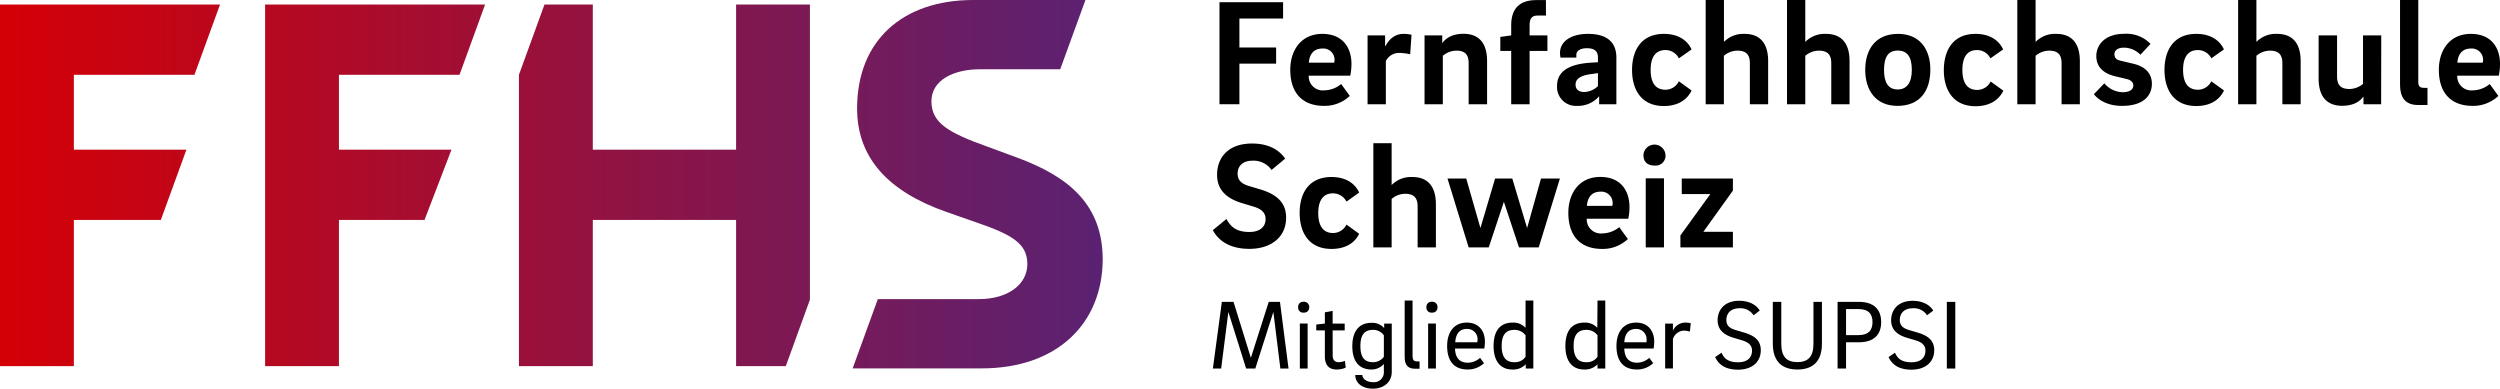 <?xml version="1.0" encoding="UTF-8"?>
<svg xmlns="http://www.w3.org/2000/svg" xmlns:xlink="http://www.w3.org/1999/xlink" id="Layer_1" data-name="Layer 1" viewBox="0 0 642.75 99.92">
  <defs>
    <style>.cls-1{fill:url(#Unbenannter_Verlauf_21);}.cls-2{fill:url(#Unbenannter_Verlauf_21-2);}</style>
    <linearGradient id="Unbenannter_Verlauf_21" x1="-0.66" y1="47.64" x2="303.87" y2="47.64" gradientUnits="userSpaceOnUse">
      <stop offset="0" stop-color="#d50006"></stop>
      <stop offset="1" stop-color="#51247a"></stop>
    </linearGradient>
    <linearGradient id="Unbenannter_Verlauf_21-2" x1="0.81" y1="47.37" x2="305.35" y2="47.37" xlink:href="#Unbenannter_Verlauf_21"></linearGradient>
  </defs>
  <polygon class="cls-1" points="189.25 38.48 152.41 38.48 152.41 1.16 139.99 1.16 133.42 19.22 133.42 94.13 152.41 94.13 152.41 56.55 189.25 56.55 189.25 94.13 202.03 94.13 208.23 77.05 208.23 1.16 189.25 1.16 189.25 38.48"></polygon>
  <path class="cls-2" d="M262.81,40.46l-7.46-2.75c-9.83-3.53-14.41-6-14.41-11.65s6-8.25,12.44-8.25h20.67L280.54,0H251.69c-18.07,0-29.86,10.34-29.86,27.89,0,12.7,8,21.34,22.91,26.58l7.86,2.75c9.16,3.15,13,5.44,13,10.68s-5,9-12.44,9h-26l-6.47,17.81h33.2c19.24,0,31-11.39,31.09-28C284.94,52.71,276.43,45.44,262.81,40.46Z" transform="translate(-1.47)"></path>
  <polygon class="cls-1" points="0 94.13 18.99 94.13 18.99 56.55 41.35 56.55 47.93 38.48 18.99 38.48 18.99 19.23 49.99 19.23 56.57 1.16 0 1.16 0 94.13"></polygon>
  <polygon class="cls-1" points="68.16 94.13 87.14 94.13 87.14 56.55 109.14 56.55 116.08 38.48 87.14 38.48 87.14 19.23 118.14 19.23 124.72 1.16 68.16 1.16 68.16 94.13"></polygon>
  <path d="M315,.57h16.35V4.76H320.12v7.45h9.44v4.15h-9.44V26.8H315Z" transform="translate(-1.47)"></path>
  <path d="M346.29,21.6l2.21,3.06a9.4,9.4,0,0,1-6.56,2.56c-6.13,0-8.74-3.88-8.74-9.27,0-5,2.76-9.24,8.24-9.24s7.49,3.84,7.49,7.69a14.86,14.86,0,0,1-.31,3.06H337.94a3.62,3.62,0,0,0,4,3.77A7,7,0,0,0,346.29,21.6Zm-1.79-5.48a4.55,4.55,0,0,0,.08-.58,2.9,2.9,0,0,0-3.14-3.06c-2.33,0-3.34,1.63-3.46,3.64Z" transform="translate(-1.47)"></path>
  <path d="M357.63,11.9c.89-1.6,2.25-3.19,4.74-3.19a7.75,7.75,0,0,1,2,.24l-.34,5a14.23,14.23,0,0,0-2.84-.35,3.81,3.81,0,0,0-3.42,2.1V26.8h-4.7V9.1h4.51v2.8Z" transform="translate(-1.47)"></path>
  <path d="M367.72,9.1h4.55v2c.93-1.32,2.64-2.41,5.47-2.41,4,0,6.06,2.45,6.06,7V26.8h-4.74V16.28c0-2.13-.81-3.26-3.18-3.26a5.5,5.5,0,0,0-3.46,1.32V26.8h-4.7Z" transform="translate(-1.47)"></path>
  <path d="M398.94,4h-2.21c-1.55,0-2,.93-2,2.48V9.1h4.58v4h-4.58V26.8H390V13.1h-2.8V9.49L390,9.1V6.46c0-4.19,2.1-6.44,6.45-6.44h2.48Z" transform="translate(-1.47)"></path>
  <path d="M412.61,26.8V24.74A7.15,7.15,0,0,1,407,27.22a4.86,4.86,0,0,1-5.21-5.16c0-3.88,3.34-5.59,8.59-5.94L412.3,16V14.84c0-1.47-.62-2.44-2.84-2.44-1.82,0-2.71.74-2.71,1.71v.7h-4.08a6.52,6.52,0,0,1-.12-1.21c0-2.91,2.76-4.89,7.22-4.89s7.27,1.83,7.27,6.1v12Zm-3.84-3.15a5.22,5.22,0,0,0,3.53-1.51V18.8l-1.9.27c-2.53.35-3.85,1.17-3.85,2.68C406.55,23,407.37,23.65,408.77,23.65Z" transform="translate(-1.47)"></path>
  <path d="M429.27,8.71c3.26,0,5.86,1.32,7.1,4L433.11,15a3.86,3.86,0,0,0-3.45-2.13c-2.76,0-3.81,2.13-3.81,5.08s1,5.12,3.81,5.12a3.85,3.85,0,0,0,3.45-2.17l3.26,2.36c-1.24,2.64-3.84,4-7.1,4-5.87,0-8.2-4.27-8.2-9.27S423.4,8.71,429.27,8.71Z" transform="translate(-1.47)"></path>
  <path d="M440,0h4.7V10.77A7,7,0,0,1,450,8.71c4,0,6.06,2.45,6.06,7V26.8h-4.7V16.28c0-2.13-.85-3.26-3.22-3.26a5.5,5.5,0,0,0-3.46,1.32V26.8H440Z" transform="translate(-1.47)"></path>
  <path d="M460.91,0h4.7V10.77a7,7,0,0,1,5.32-2.06c4,0,6.06,2.45,6.06,7V26.8h-4.7V16.28c0-2.13-.85-3.26-3.22-3.26a5.5,5.5,0,0,0-3.46,1.32V26.8h-4.7Z" transform="translate(-1.47)"></path>
  <path d="M497.76,17.91c0,5.43-2.64,9.31-8.46,9.31-5.56,0-8.28-4-8.28-9.23s2.61-9.28,8.43-9.28C495,8.71,497.76,12.59,497.76,17.91ZM493,18c0-3.34-1.13-5-3.62-5s-3.53,1.71-3.53,5S487,23,489.37,23,493,21.21,493,18Z" transform="translate(-1.47)"></path>
  <path d="M509.37,8.71c3.26,0,5.86,1.32,7.11,4L513.21,15a3.84,3.84,0,0,0-3.45-2.13C507,12.87,506,15,506,18s1.05,5.12,3.81,5.12a3.84,3.84,0,0,0,3.45-2.17l3.27,2.36c-1.25,2.64-3.85,4-7.11,4-5.86,0-8.19-4.27-8.19-9.27S503.51,8.71,509.37,8.71Z" transform="translate(-1.47)"></path>
  <path d="M520.12,0h4.7V10.77a7,7,0,0,1,5.32-2.06c4,0,6.06,2.45,6.06,7V26.8h-4.7V16.28c0-2.13-.85-3.26-3.22-3.26a5.5,5.5,0,0,0-3.46,1.32V26.8h-4.7Z" transform="translate(-1.47)"></path>
  <path d="M551.77,14.07a6,6,0,0,0-4.27-1.82c-1.63,0-2.41.77-2.41,1.7s.51,1.44,1.63,1.67l2.95.7c3.54.77,5.05,2.68,5.05,5.24,0,2.79-1.9,5.66-7.69,5.66-3.8,0-6.09-1.59-7.22-3l2.68-2.8a6.37,6.37,0,0,0,4.74,2.29c1.59,0,2.72-.58,2.72-1.75,0-.77-.59-1.39-1.79-1.66l-3.07-.74c-3.1-.78-4.66-2.6-4.66-5.16s1.9-5.71,7.26-5.71a8.53,8.53,0,0,1,6.68,2.6Z" transform="translate(-1.47)"></path>
  <path d="M566.14,8.71c3.26,0,5.86,1.32,7.1,4L570,15a3.84,3.84,0,0,0-3.45-2.13c-2.76,0-3.81,2.13-3.81,5.08s1,5.12,3.81,5.12A3.85,3.85,0,0,0,570,20.9l3.26,2.36c-1.24,2.64-3.84,4-7.1,4-5.87,0-8.2-4.27-8.2-9.27S560.27,8.71,566.14,8.71Z" transform="translate(-1.47)"></path>
  <path d="M576.89,0h4.7V10.77a7,7,0,0,1,5.32-2.06c4,0,6.06,2.45,6.06,7V26.8h-4.7V16.28c0-2.13-.85-3.26-3.22-3.26a5.5,5.5,0,0,0-3.46,1.32V26.8h-4.7Z" transform="translate(-1.47)"></path>
  <path d="M613.66,26.8h-4.54v-2c-.93,1.32-2.64,2.4-5.47,2.4-4,0-6.06-2.44-6.06-7V9.1h4.74V19.62c0,2.13.81,3.26,3.18,3.26A5.5,5.5,0,0,0,609,21.56V9.1h4.69Z" transform="translate(-1.47)"></path>
  <path d="M623.21,0v21c0,1.13.35,1.59,1.52,1.59h.85V27h-2.4c-3.62,0-4.66-2.29-4.66-5.24V0Z" transform="translate(-1.47)"></path>
  <path d="M641.58,21.6l2.22,3.06a9.45,9.45,0,0,1-6.57,2.56c-6.13,0-8.73-3.88-8.73-9.27,0-5,2.75-9.24,8.23-9.24s7.49,3.84,7.49,7.69a14.2,14.2,0,0,1-.31,3.06H633.23a3.62,3.62,0,0,0,4,3.77A7,7,0,0,0,641.58,21.6Zm-1.78-5.48c0-.23.07-.46.07-.58a2.9,2.9,0,0,0-3.14-3.06c-2.33,0-3.34,1.63-3.46,3.64Z" transform="translate(-1.47)"></path>
  <path d="M328.39,43.69a5.66,5.66,0,0,0-5-2.37c-2.41,0-3.73,1.4-3.73,3.3,0,1.55.78,2.52,2.72,3.14l3.34,1c4.7,1.48,6.41,3.88,6.41,7.22,0,5.08-4,8-9.44,8-5.78,0-8.31-2.75-9.4-4.81l3.5-2.87c1,1.82,2.33,3.34,5.9,3.34,2.68,0,4.16-1.32,4.16-3.3,0-1.63-1-2.56-2.95-3.18l-3.31-1c-4.58-1.44-6.21-4-6.21-7.26,0-4.07,2.56-8,9-8,4.54,0,7.11,1.86,8.51,3.88Z" transform="translate(-1.47)"></path>
  <path d="M343.8,45.51c3.27,0,5.87,1.32,7.11,4l-3.26,2.33a3.87,3.87,0,0,0-3.46-2.13c-2.75,0-3.8,2.13-3.8,5.08s1.05,5.12,3.8,5.12a3.86,3.86,0,0,0,3.46-2.17l3.26,2.37C349.67,62.7,347.07,64,343.8,64c-5.86,0-8.19-4.27-8.19-9.27S337.94,45.51,343.8,45.51Z" transform="translate(-1.47)"></path>
  <path d="M354.56,36.82h4.7V47.57a7,7,0,0,1,5.32-2.06c4,0,6.06,2.45,6.06,7V63.6h-4.7V53.08c0-2.13-.86-3.26-3.23-3.26a5.47,5.47,0,0,0-3.45,1.32V63.6h-4.7Z" transform="translate(-1.47)"></path>
  <path d="M390.28,45.9l3.81,12.73,3.57-12.73h4.86l-5.44,17.7H392l-3.88-11.72L384.23,63.6h-5.17l-5.44-17.7h4.82l3.65,12.73,3.77-12.73Z" transform="translate(-1.47)"></path>
  <path d="M417.77,58.4,420,61.46A9.45,9.45,0,0,1,413.42,64c-6.13,0-8.73-3.88-8.73-9.27,0-5,2.75-9.24,8.23-9.24s7.49,3.85,7.49,7.69a14.13,14.13,0,0,1-.31,3.06H409.42a3.62,3.62,0,0,0,4,3.77A7,7,0,0,0,417.77,58.4ZM416,52.93a4.91,4.91,0,0,0,.08-.59,2.91,2.91,0,0,0-3.15-3.06c-2.33,0-3.34,1.63-3.46,3.65Z" transform="translate(-1.47)"></path>
  <path d="M424,39.85a2.84,2.84,0,0,1,5.67,0,2.53,2.53,0,0,1-2.79,2.71C425.27,42.56,424,41.83,424,39.85Zm.59,6h4.69V63.6h-4.69Z" transform="translate(-1.47)"></path>
  <path d="M447,49,439.4,59.6H447v4H433.5V60.53l7.69-10.63h-7.34v-4H447Z" transform="translate(-1.47)"></path>
  <path d="M327.66,77.61h2.89l2.2,17.14h-2.1l-1.8-14.55-4.64,14.55h-2.36L317.28,80.2l-1.85,14.55H313.3l2.31-17.14h3L323.07,92Z" transform="translate(-1.47)"></path>
  <path d="M335.23,79a1.29,1.29,0,0,1,1.42-1.42A1.33,1.33,0,0,1,338.07,79a1.29,1.29,0,0,1-1.42,1.37A1.26,1.26,0,0,1,335.23,79Zm.43,4.18h2V94.75h-2Z" transform="translate(-1.47)"></path>
  <path d="M344.1,91.4c0,1.07.46,1.72,1.58,1.72a4.36,4.36,0,0,0,1.57-.35l.2,1.75a5.67,5.67,0,0,1-2.36.48c-2.1,0-3-1.34-3-3.37V84.94h-2.21v-1.5l2.21-.25V80.3l2-.38v3.27h3.1v1.75h-3.1Z" transform="translate(-1.47)"></path>
  <path d="M359.29,83.19V95.63c0,2.41-1.83,4.29-4.84,4.29s-4.54-1.65-4.54-3.5h1.82c0,.86,1,1.83,2.72,1.83a2.52,2.52,0,0,0,2.81-2.54V93.56A4.14,4.14,0,0,1,354.09,95c-3.4,0-4.94-2.36-4.94-6s1.59-6,4.92-6a4.05,4.05,0,0,1,3.27,1.36V83.19Zm-4.84,9.93a3.42,3.42,0,0,0,2.81-1.39V86.21a3.34,3.34,0,0,0-2.81-1.4c-2.49,0-3.22,1.73-3.22,4.16S351.94,93.12,354.45,93.12Z" transform="translate(-1.47)"></path>
  <path d="M364.64,77.26V91.48c0,1,.25,1.44,1.16,1.44h.64V94.8h-1.2c-2,0-2.63-1.19-2.63-3.09V77.26Z" transform="translate(-1.47)"></path>
  <path d="M368.21,79a1.29,1.29,0,0,1,1.42-1.42A1.33,1.33,0,0,1,371.05,79a1.29,1.29,0,0,1-1.42,1.37A1.26,1.26,0,0,1,368.21,79Zm.43,4.18h2V94.75h-2Z" transform="translate(-1.47)"></path>
  <path d="M382,92l1,1.37A6,6,0,0,1,378.83,95c-3.8,0-5.3-2.51-5.3-6.06,0-3.32,1.6-6,5.07-6,3.25,0,4.64,2.38,4.64,4.86a12.6,12.6,0,0,1-.15,1.8h-7.53c.05,2.18,1,3.65,3.27,3.65A4.77,4.77,0,0,0,382,92Zm-.71-4c0-.16.05-.38.05-.51a2.63,2.63,0,0,0-2.72-2.92c-2.08,0-2.89,1.5-3,3.43Z" transform="translate(-1.47)"></path>
  <path d="M393.69,77.26h2V94.75h-1.95V93.66a4.45,4.45,0,0,1-3.4,1.34c-3.27,0-4.87-2.33-4.87-6.06s1.57-6,4.9-6a4.29,4.29,0,0,1,3.32,1.34ZM390.8,93.12a3.28,3.28,0,0,0,2.89-1.39V86.21a3.51,3.51,0,0,0-2.89-1.4c-2.49,0-3.25,1.7-3.25,4.13S388.31,93.12,390.8,93.12Z" transform="translate(-1.47)"></path>
  <path d="M412.19,77.26h2V94.75h-2V93.66a4.45,4.45,0,0,1-3.4,1.34c-3.27,0-4.86-2.33-4.86-6.06s1.57-6,4.89-6a4.27,4.27,0,0,1,3.32,1.34ZM409.3,93.12a3.26,3.26,0,0,0,2.89-1.39V86.21a3.5,3.5,0,0,0-2.89-1.4c-2.48,0-3.25,1.7-3.25,4.13S406.82,93.12,409.3,93.12Z" transform="translate(-1.47)"></path>
  <path d="M425.5,92l1,1.37A6,6,0,0,1,422.36,95c-3.81,0-5.3-2.51-5.3-6.06,0-3.32,1.59-6,5.07-6,3.24,0,4.64,2.38,4.64,4.86a14.23,14.23,0,0,1-.15,1.8h-7.54c.05,2.18,1,3.65,3.28,3.65A4.75,4.75,0,0,0,425.5,92Zm-.71-4a3.25,3.25,0,0,0,0-.51,2.63,2.63,0,0,0-2.71-2.92c-2.08,0-2.89,1.5-3,3.43Z" transform="translate(-1.47)"></path>
  <path d="M431.55,85.09a3.49,3.49,0,0,1,3.23-2.15,4.9,4.9,0,0,1,1.39.17l-.23,2.13A6.83,6.83,0,0,0,434.4,85a3.09,3.09,0,0,0-2.82,2.18v7.56h-2V83.19h2v1.9Z" transform="translate(-1.47)"></path>
  <path d="M452.32,81.06a4,4,0,0,0-3.7-1.8c-2.18,0-3.3,1.32-3.3,3,0,1.44.81,2.13,2.43,2.61l2.29.68c2.56.79,4.13,2,4.13,4.49,0,3-2.21,5-5.86,5-3.85,0-5.22-1.85-5.88-3.24l1.65-1.12c.58,1.29,1.49,2.46,4.23,2.46,2.41,0,3.6-1.19,3.6-3,0-1.49-1.06-2.2-2.61-2.66L447,86.79c-2.56-.79-3.93-2.21-3.93-4.46,0-2.59,1.72-5,5.53-5,2.76,0,4.51,1.19,5.3,2.51Z" transform="translate(-1.47)"></path>
  <path d="M457.26,88.36V77.61h2.18V88.39c0,3.37,1.44,4.71,4.13,4.71s4.14-1.34,4.14-4.71V77.61h2.18V88.36c0,4.82-2.61,6.64-6.32,6.64S457.26,93.15,457.26,88.36Z" transform="translate(-1.47)"></path>
  <path d="M476.09,88v6.75h-2.18V77.61h5.46c3.93,0,5.75,2,5.75,5.2S483.3,88,479.37,88Zm0-1.84h3.15c2.74,0,3.65-1.37,3.65-3.35s-.91-3.35-3.65-3.35h-3.15Z" transform="translate(-1.47)"></path>
  <path d="M496.91,81.06a4,4,0,0,0-3.7-1.8c-2.19,0-3.3,1.32-3.3,3,0,1.44.81,2.13,2.43,2.61l2.29.68c2.56.79,4.13,2,4.13,4.49,0,3-2.21,5-5.86,5-3.85,0-5.22-1.85-5.88-3.24l1.65-1.12c.58,1.29,1.49,2.46,4.23,2.46,2.41,0,3.6-1.19,3.6-3,0-1.49-1.06-2.2-2.61-2.66l-2.28-.68c-2.56-.79-3.93-2.21-3.93-4.46,0-2.59,1.72-5,5.53-5,2.76,0,4.51,1.19,5.3,2.51Z" transform="translate(-1.47)"></path>
  <path d="M502,77.61h2.18V94.75H502Z" transform="translate(-1.47)"></path>
</svg>
